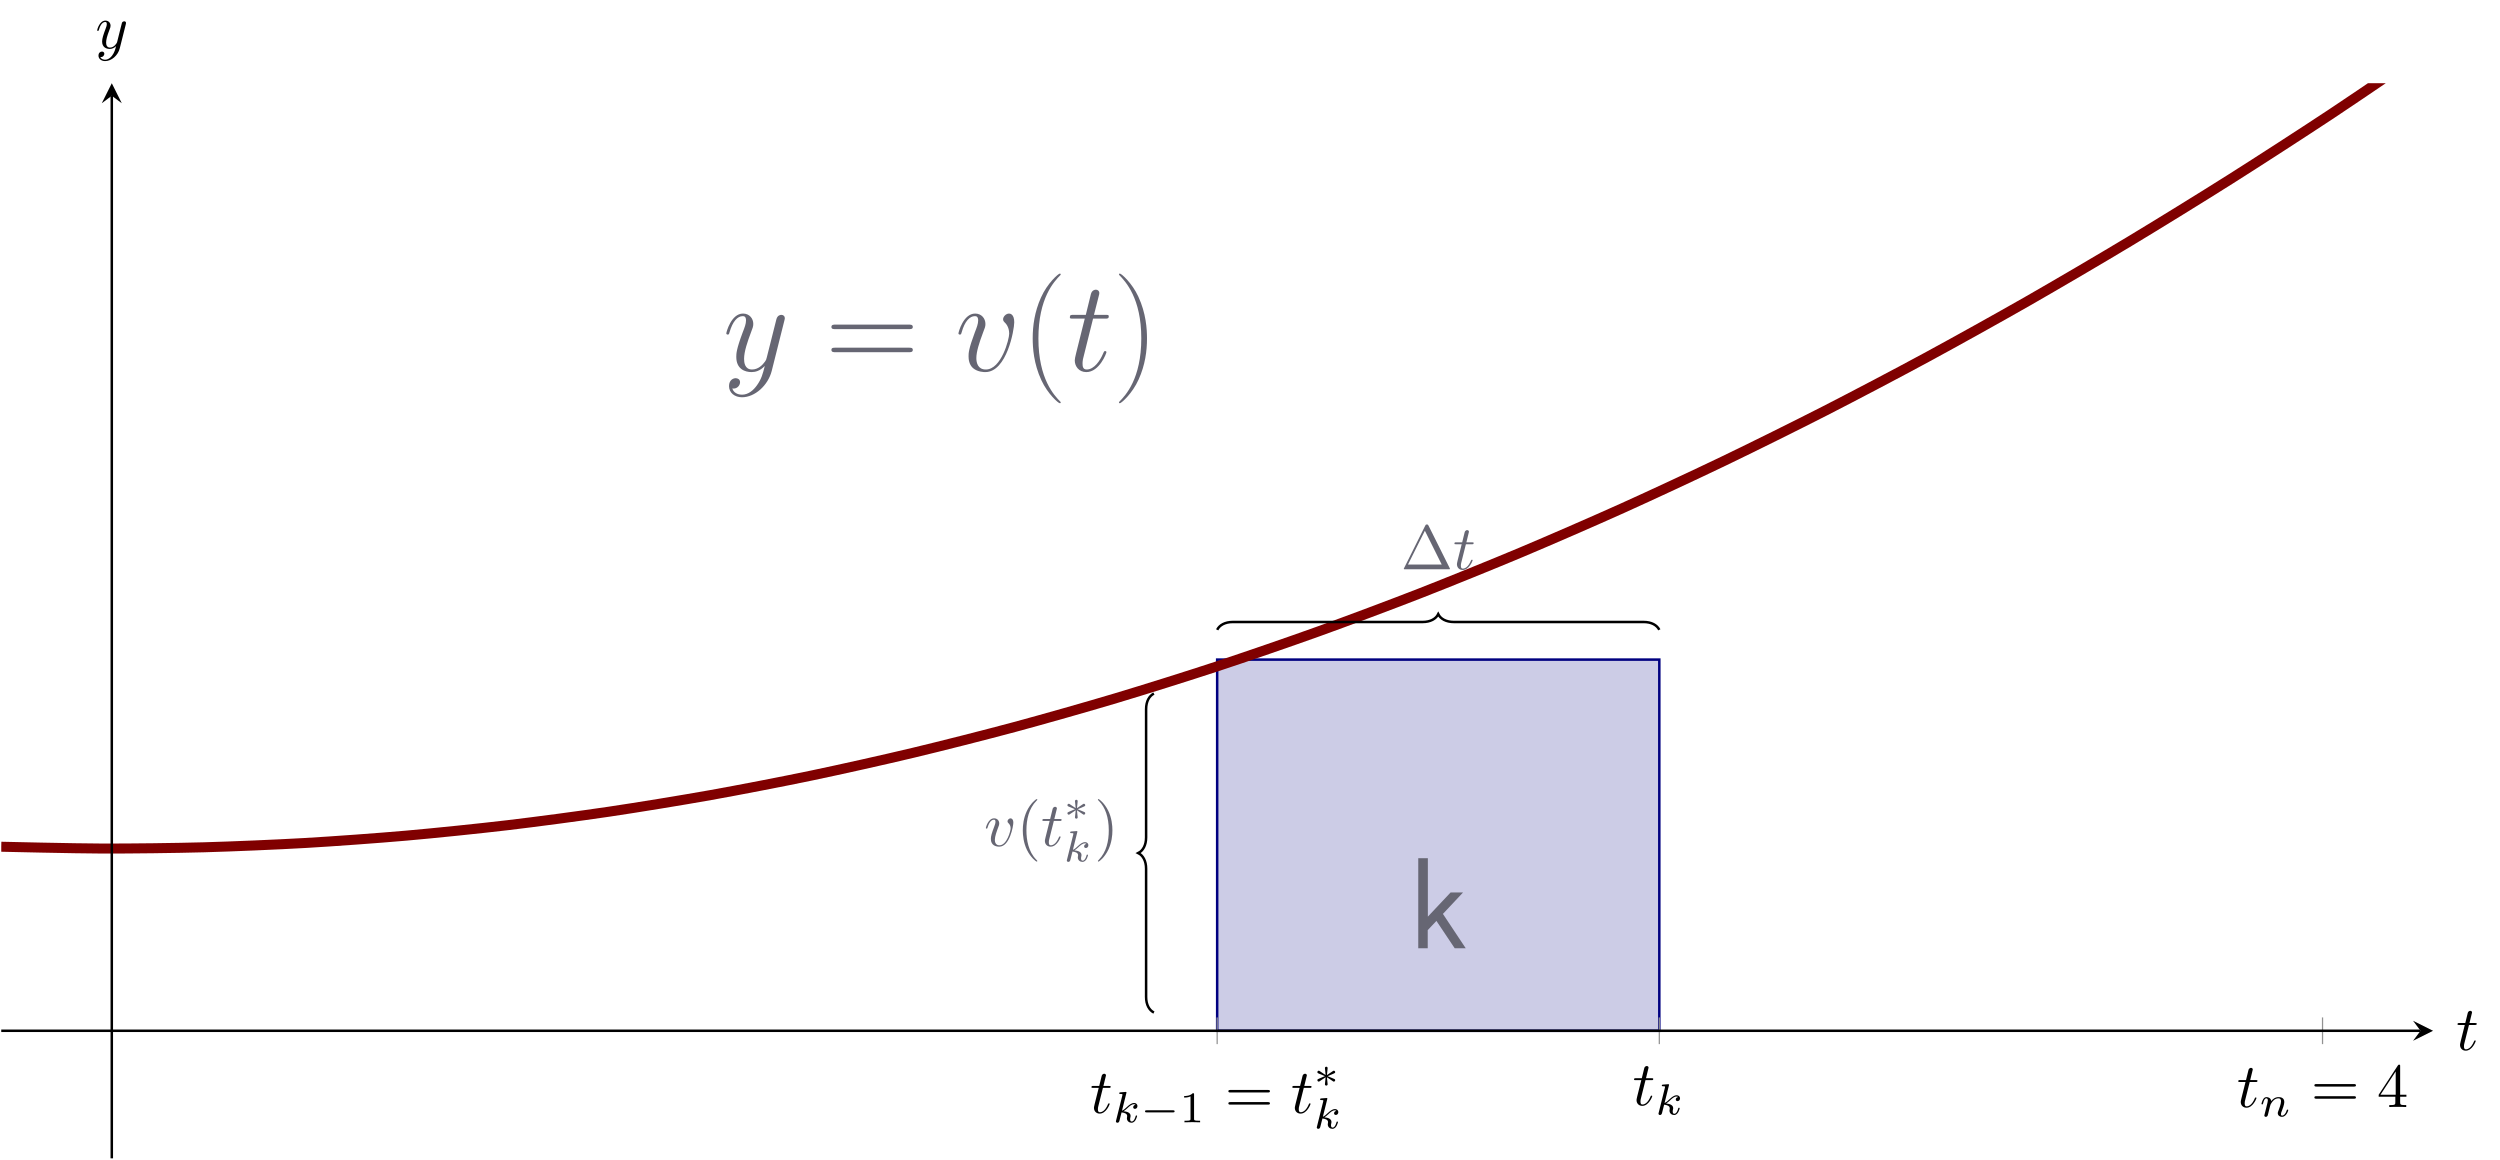 <?xml version="1.0" encoding="UTF-8" standalone="no"?>
<!DOCTYPE svg PUBLIC "-//W3C//DTD SVG 1.1//EN" "http://www.w3.org/Graphics/SVG/1.1/DTD/svg11.dtd">
<svg xmlns="http://www.w3.org/2000/svg" xmlns:xlink="http://www.w3.org/1999/xlink" version="1.1" width="398.026pt" height="184.618pt" viewBox="0 0 398.026 184.618">
<clipPath id="cp0">
<path transform="matrix(1,0,0,-1,.199,184.419)" d="M 0 0 L 387.172 0 L 387.172 171.168 L 0 171.168 Z "/>
</clipPath>
<g clip-path="url(#cp0)">
<path transform="matrix(1,0,0,-1,.199,184.419)" d="M 193.586 79.404 C 193.586 79.404 195.705 79.404 196.519 79.404 C 197.333 79.404 198.638 79.404 199.452 79.404 C 200.266 79.404 201.571 79.404 202.385 79.404 C 203.199 79.404 204.504 79.404 205.318 79.404 C 206.132 79.404 207.438 79.404 208.252 79.404 C 209.065 79.404 210.371 79.404 211.185 79.404 C 211.999 79.404 213.304 79.404 214.118 79.404 C 214.932 79.404 216.237 79.404 217.051 79.404 C 217.865 79.404 219.17 79.404 219.984 79.404 C 220.798 79.404 222.103 79.404 222.917 79.404 C 223.731 79.404 225.036 79.404 225.85 79.404 C 226.664 79.404 227.969 79.404 228.783 79.404 C 229.597 79.404 230.903 79.404 231.716 79.404 C 232.53 79.404 233.836 79.404 234.65 79.404 C 235.463 79.404 236.769 79.404 237.583 79.404 C 238.397 79.404 239.702 79.404 240.516 79.404 C 241.33 79.404 242.635 79.404 243.449 79.404 C 244.263 79.404 245.568 79.404 246.382 79.404 C 247.196 79.404 248.501 79.404 249.315 79.404 C 250.129 79.404 251.434 79.404 252.248 79.404 C 253.062 79.404 254.367 79.404 255.181 79.404 C 255.995 79.404 257.301 79.404 258.114 79.404 C 258.928 79.404 260.234 79.404 261.048 79.404 C 261.861 79.404 263.981 79.404 263.981 79.404 L 263.981 20.308 L 193.586 20.308 Z " fill="#cccce6"/>
<path transform="matrix(1,0,0,-1,.199,184.419)" stroke-width=".399" stroke-linecap="butt" stroke-miterlimit="10" stroke-linejoin="miter" fill="none" stroke="#000080" d="M 193.586 79.404 C 193.586 79.404 195.705 79.404 196.519 79.404 C 197.333 79.404 198.638 79.404 199.452 79.404 C 200.266 79.404 201.571 79.404 202.385 79.404 C 203.199 79.404 204.504 79.404 205.318 79.404 C 206.132 79.404 207.438 79.404 208.252 79.404 C 209.065 79.404 210.371 79.404 211.185 79.404 C 211.999 79.404 213.304 79.404 214.118 79.404 C 214.932 79.404 216.237 79.404 217.051 79.404 C 217.865 79.404 219.17 79.404 219.984 79.404 C 220.798 79.404 222.103 79.404 222.917 79.404 C 223.731 79.404 225.036 79.404 225.85 79.404 C 226.664 79.404 227.969 79.404 228.783 79.404 C 229.597 79.404 230.903 79.404 231.716 79.404 C 232.53 79.404 233.836 79.404 234.65 79.404 C 235.463 79.404 236.769 79.404 237.583 79.404 C 238.397 79.404 239.702 79.404 240.516 79.404 C 241.33 79.404 242.635 79.404 243.449 79.404 C 244.263 79.404 245.568 79.404 246.382 79.404 C 247.196 79.404 248.501 79.404 249.315 79.404 C 250.129 79.404 251.434 79.404 252.248 79.404 C 253.062 79.404 254.367 79.404 255.181 79.404 C 255.995 79.404 257.301 79.404 258.114 79.404 C 258.928 79.404 260.234 79.404 261.048 79.404 C 261.861 79.404 263.981 79.404 263.981 79.404 L 263.981 20.308 L 193.586 20.308 Z "/>
<path transform="matrix(1,0,0,-1,.199,184.419)" stroke-width="1.594" stroke-linecap="butt" stroke-miterlimit="10" stroke-linejoin="miter" fill="none" stroke="#800000" d="M 0 49.61 C 0 49.61 11.656 49.334 16.132 49.321 C 20.609 49.309 27.788 49.398 32.264 49.521 C 36.741 49.644 43.92 49.95 48.396 50.208 C 52.873 50.466 60.052 50.989 64.529 51.382 C 69.005 51.776 76.184 52.516 80.661 53.045 C 85.137 53.573 92.316 54.53 96.793 55.194 C 101.269 55.858 108.448 57.032 112.925 57.831 C 117.402 58.631 124.58 60.021 129.057 60.956 C 133.534 61.891 140.713 63.498 145.189 64.569 C 149.666 65.639 156.845 67.463 161.321 68.668 C 165.798 69.874 172.977 71.915 177.453 73.256 C 181.93 74.596 189.109 76.855 193.586 78.331 C 198.062 79.807 205.241 82.282 209.718 83.893 C 214.194 85.505 221.373 88.197 225.85 89.943 C 230.326 91.69 237.505 94.599 241.982 96.481 C 246.459 98.363 253.638 101.489 258.114 103.506 C 262.591 105.523 269.77 108.867 274.246 111.019 C 278.723 113.171 285.902 116.732 290.378 119.019 C 294.855 121.307 302.034 125.084 306.51 127.507 C 310.987 129.93 318.166 133.924 322.643 136.482 C 327.119 139.041 334.298 143.252 338.775 145.945 C 343.251 148.639 350.43 153.067 354.907 155.896 C 359.383 158.725 366.562 163.37 371.039 166.334 C 375.516 169.298 387.171 177.26 387.171 177.26 "/>
<symbol id="font_1_1">
<path d="M .19 .265 L .345 .43 L .249 .43 L .074 .244 L .074 .694 L 0 .694 L 0 0 L .073 0 L .073 .14 L .14 .211 L .281 0 L .366 0 L .19 .265 Z "/>
</symbol>
<use xlink:href="#font_1_1" transform="matrix(20.663,0,0,-20.663,225.801,150.978)" fill="#666673"/>
<symbol id="font_2_2">
<path d="M .439 .383 C .439 .437 .413 .453 .395 .453 C .37 .453 .346 .427 .346 .405 C .346 .392 .351 .386 .362 .375 C .383 .355 .396 .329 .396 .293 C .396 .251 .335 .022 .218 .022 C .167 .022 .144 .057 .144 .109 C .144 .165 .171 .238 .202 .321 C .209 .338 .214 .352 .214 .371 C .214 .416 .182 .453 .132 .453 C .038 .453 0 .308 0 .299 C 0 .289 .01 .289 .012 .289 C .022 .289 .023 .291 .028 .307 C .057 .408 .1 .431 .129 .431 C .137 .431 .154 .431 .154 .399 C .154 .374 .144 .347 .137 .329 C .093 .213 .08 .167 .08 .124 C .08 .016 .168 0 .214 0 C .382 0 .439 .331 .439 .383 Z "/>
</symbol>
<use xlink:href="#font_2_2" transform="matrix(9.963,0,0,-9.963,156.957,134.799)" fill="#666673"/>
<symbol id="font_3_2">
<path d="M .232 .01 C .232 .013 .232 .015 .215 .032 C .09 .158 .058 .347 .058 .5 C .058 .674 .096 .848 .219 .973 C .232 .985 .232 .987 .232 .99 C .232 .997 .228 1 .222 1 C .212 1 .122 .932 .063 .805 C .012 .695 0 .584 0 .5 C 0 .422 .011 .301 .066 .188 C .126 .065 .212 0 .222 0 C .228 0 .232 .003 .232 .01 Z "/>
</symbol>
<use xlink:href="#font_3_2" transform="matrix(9.963,0,0,-9.963,162.84,137.18)" fill="#666673"/>
<symbol id="font_2_1">
<path d="M .183 .411 L .277 .411 C .297 .411 .307 .411 .307 .431 C .307 .442 .297 .442 .279 .442 L .191 .442 C .227 .584 .232 .604 .232 .61 C .232 .627 .22 .637 .203 .637 C .2 .637 .172 .636 .163 .601 L .124 .442 L .03 .442 C .01 .442 0 .442 0 .423 C 0 .411 .008 .411 .028 .411 L .116 .411 C .044 .127 .04 .11 .04 .092 C .04 .038 .078 0 .132 0 C .234 0 .291 .146 .291 .154 C .291 .164 .283 .164 .279 .164 C .27 .164 .269 .161 .264 .15 C .221 .046 .168 .022 .134 .022 C .113 .022 .103 .035 .103 .068 C .103 .092 .105 .099 .109 .116 L .183 .411 Z "/>
</symbol>
<use xlink:href="#font_2_1" transform="matrix(9.963,0,0,-9.963,165.958,134.799)" fill="#666673"/>
<symbol id="font_4_2">
<path d="M .234 .215 C .316 .251 .353 .265 .378 .277 C .397 .285 .406 .289 .406 .308 C .406 .325 .393 .34 .375 .34 C .368 .34 .366 .34 .354 .331 L .218 .24 L .233 .388 C .235 .406 .233 .431 .203 .431 C .191 .431 .172 .423 .172 .401 C .172 .392 .176 .362 .177 .352 C .179 .335 .186 .263 .188 .24 L .053 .331 C .043 .337 .04 .34 .031 .34 C .013 .34 0 .325 0 .308 C 0 .288 .012 .283 .021 .279 L .172 .216 C .09 .18 .053 .166 .028 .154 C .009 .146 0 .142 0 .123 C 0 .106 .013 .091 .031 .091 C .038 .091 .04 .091 .052 .1 L .188 .191 L .172 .03 C .172 .008 .191 0 .203 0 C .215 0 .234 .008 .234 .03 C .234 .039 .23 .069 .229 .079 C .227 .096 .22 .168 .218 .191 L .338 .111 C .364 .091 .366 .091 .375 .091 C .393 .091 .406 .106 .406 .123 C .406 .143 .394 .148 .385 .152 L .234 .215 Z "/>
</symbol>
<use xlink:href="#font_4_2" transform="matrix(6.974,0,0,-6.974,169.947,130.339)" fill="#666673"/>
<symbol id="font_5_1">
<path d="M .238 .674 C .239 .676 .242 .689 .242 .69 C .242 .695 .238 .704 .226 .704 C .206 .704 .123 .696 .098 .694 C .09 .693 .076 .692 .076 .671 C .076 .657 .09 .657 .102 .657 C .15 .657 .15 .65 .15 .642 C .15 .635 .148 .629 .146 .62 L .005 .054 C 0 .036 0 .034 0 .032 C 0 .017 .012 0 .034 0 C .061 0 .074 .02 .08 .042 C .082 .046 .125 .222 .129 .236 C .2 .229 .257 .206 .257 .154 C .257 .149 .257 .144 .255 .134 C .251 .119 .251 .114 .251 .103 C .251 .032 .309 0 .357 0 C .454 0 .484 .152 .484 .153 C .484 .166 .471 .166 .468 .166 C .454 .166 .453 .161 .448 .142 C .436 .099 .409 .028 .36 .028 C .333 .028 .325 .053 .325 .08 C .325 .097 .325 .099 .331 .125 C .332 .128 .336 .145 .336 .156 C .336 .245 .216 .259 .174 .262 C .203 .28 .24 .313 .257 .328 C .308 .376 .358 .423 .414 .423 C .426 .423 .439 .42 .447 .41 C .404 .403 .395 .369 .395 .354 C .395 .332 .412 .317 .435 .317 C .462 .317 .492 .339 .492 .381 C .492 .414 .468 .451 .415 .451 C .358 .451 .306 .41 .255 .363 C .213 .323 .18 .292 .139 .275 L .238 .674 Z "/>
</symbol>
<use xlink:href="#font_5_1" transform="matrix(6.974,0,0,-6.974,169.849,137.222)" fill="#666673"/>
<symbol id="font_3_3">
<path d="M .232 .5 C .232 .578 .221 .699 .166 .812 C .106 .935 .02 1 .01 1 C .004 1 0 .996 0 .99 C 0 .987 0 .985 .019 .967 C .117 .868 .174 .709 .174 .5 C .174 .329 .137 .153 .013 .027 C 0 .015 0 .013 0 .01 C 0 .004 .004 0 .01 0 C .02 0 .11 .068 .169 .195 C .22 .305 .232 .416 .232 .5 Z "/>
</symbol>
<use xlink:href="#font_3_3" transform="matrix(9.963,0,0,-9.963,174.796,137.18)" fill="#666673"/>
<symbol id="font_3_1">
<path d="M .395 .698 C .388 .711 .386 .716 .369 .716 C .352 .716 .35 .711 .343 .698 L .005 .02 C 0 .011 0 .009 0 .008 C 0 0 .006 0 .022 0 L .716 0 C .732 0 .738 0 .738 .008 C .738 .009 .738 .011 .733 .02 L .395 .698 M .337 .616 L .606 .076 L .067 .076 L .337 .616 Z "/>
</symbol>
<use xlink:href="#font_3_1" transform="matrix(9.963,0,0,-9.963,223.498,90.636)" fill="#666673"/>
<use xlink:href="#font_2_1" transform="matrix(9.963,0,0,-9.963,231.561,90.746)" fill="#666673"/>
<symbol id="font_6_3">
<path d="M .236 .092 C .209 .054 .17 .02 .121 .02 C .109 .02 .061 .022 .046 .068 C .049 .067 .054 .067 .056 .067 C .086 .067 .106 .093 .106 .116 C .106 .139 .087 .147 .072 .147 C .056 .147 .021 .135 .021 .086 C .021 .035 .064 0 .121 0 C .221 0 .322 .092 .35 .203 L .448 .593 C .449 .598 .451 .604 .451 .61 C .451 .625 .439 .635 .424 .635 C .415 .635 .394 .631 .386 .601 L .312 .307 C .307 .289 .307 .287 .299 .276 C .279 .248 .246 .214 .198 .214 C .142 .214 .137 .269 .137 .296 C .137 .353 .164 .43 .191 .502 C .202 .531 .208 .545 .208 .565 C .208 .607 .178 .645 .129 .645 C .037 .645 0 .5 0 .492 C 0 .488 .004 .483 .011 .483 C .02 .483 .021 .487 .025 .501 C .049 .585 .087 .625 .126 .625 C .135 .625 .152 .625 .152 .592 C .152 .566 .141 .537 .126 .499 C .077 .368 .077 .335 .077 .311 C .077 .216 .145 .194 .195 .194 C .224 .194 .26 .203 .295 .24 L .296 .239 C .281 .18 .271 .141 .236 .092 Z "/>
</symbol>
<use xlink:href="#font_6_3" transform="matrix(20.663,0,0,-20.663,115.634,63.249)" fill="#666673"/>
<symbol id="font_7_3">
<path d="M .597 .178 C .612 .178 .627 .178 .627 .195 C .627 .213 .61 .213 .593 .213 L .034 .213 C .017 .213 0 .213 0 .195 C 0 .178 .015 .178 .03 .178 L .597 .178 M .593 0 C .61 0 .627 0 .627 .018 C .627 .035 .612 .035 .597 .035 L .03 .035 C .015 .035 0 .035 0 .018 C 0 0 .017 0 .034 0 L .593 0 Z "/>
</symbol>
<use xlink:href="#font_7_3" transform="matrix(20.663,0,0,-20.663,132.371,56.079)" fill="#666673"/>
<symbol id="font_6_2">
<path d="M .43 .384 C .43 .447 .398 .451 .39 .451 C .366 .451 .344 .427 .344 .407 C .344 .395 .351 .388 .355 .384 C .365 .375 .391 .348 .391 .296 C .391 .254 .331 .02 .211 .02 C .15 .02 .138 .071 .138 .108 C .138 .158 .161 .228 .188 .3 C .204 .341 .208 .351 .208 .371 C .208 .413 .178 .451 .129 .451 C .037 .451 0 .306 0 .298 C 0 .294 .004 .289 .011 .289 C .02 .289 .021 .293 .025 .307 C .049 .393 .088 .431 .126 .431 C .135 .431 .152 .431 .152 .398 C .152 .372 .141 .343 .126 .305 C .078 .177 .078 .146 .078 .122 C .078 .1 .081 .059 .112 .031 C .148 0 .198 0 .207 0 C .373 0 .43 .327 .43 .384 Z "/>
</symbol>
<use xlink:href="#font_6_2" transform="matrix(20.663,0,0,-20.663,152.593,59.241)" fill="#666673"/>
<symbol id="font_7_1">
<path d="M .216 .006 C .216 .007 .216 .009 .213 .012 C .167 .059 .044 .187 .044 .499 C .044 .811 .165 .938 .214 .988 C .214 .989 .216 .991 .216 .994 C .216 .997 .213 .999 .209 .999 C .198 .999 .113 .925 .064 .815 C .014 .704 0 .596 0 .5 C 0 .428 .007 .306 .067 .177 C .115 .073 .197 0 .209 0 C .214 0 .216 .002 .216 .006 Z "/>
</symbol>
<use xlink:href="#font_7_1" transform="matrix(20.663,0,0,-20.663,164.417,64.2)" fill="#666673"/>
<symbol id="font_6_1">
<path d="M .179 .412 L .271 .412 C .29 .412 .3 .412 .3 .43 C .3 .441 .294 .441 .274 .441 L .186 .441 L .223 .587 C .227 .601 .227 .603 .227 .61 C .227 .626 .214 .635 .201 .635 C .193 .635 .17 .632 .162 .6 L .123 .441 L .029 .441 C .009 .441 0 .441 0 .422 C 0 .412 .007 .412 .026 .412 L .115 .412 L .049 .148 C .041 .113 .038 .103 .038 .09 C .038 .043 .071 0 .127 0 C .228 0 .282 .146 .282 .153 C .282 .159 .278 .162 .272 .162 C .27 .162 .266 .162 .264 .158 C .263 .157 .262 .156 .255 .14 C .234 .09 .188 .02 .13 .02 C .1 .02 .098 .045 .098 .067 C .098 .068 .098 .087 .101 .099 L .179 .412 Z "/>
</symbol>
<use xlink:href="#font_6_1" transform="matrix(20.663,0,0,-20.663,170.329,59.241)" fill="#666673"/>
<symbol id="font_7_2">
<path d="M .216 .499 C .216 .571 .209 .693 .149 .822 C .101 .926 .019 .999 .007 .999 C .004 .999 0 .998 0 .993 C 0 .991 .001 .99 .002 .988 C .05 .938 .172 .811 .172 .5 C .172 .188 .051 .061 .002 .011 C .001 .009 0 .008 0 .006 C 0 .001 .004 0 .007 0 C .018 0 .103 .074 .152 .184 C .202 .295 .216 .403 .216 .499 Z "/>
</symbol>
<use xlink:href="#font_7_2" transform="matrix(20.663,0,0,-20.663,178.151,64.2)" fill="#666673"/>
<path transform="matrix(1,0,0,-1,.199,184.419)" stroke-width=".399" stroke-linecap="butt" stroke-miterlimit="10" stroke-linejoin="miter" fill="none" stroke="#000000" d="M 183.517 23.209 C 182.77 23.583 182.272 24.454 182.272 25.7 L 182.272 46.113 C 182.272 47.358 181.774 48.23 181.026 48.603 C 181.774 48.977 182.272 49.849 182.272 51.094 L 182.272 71.507 C 182.272 72.752 182.77 73.624 183.517 73.997 "/>
<path transform="matrix(1,0,0,-1,.199,184.419)" stroke-width=".399" stroke-linecap="butt" stroke-miterlimit="10" stroke-linejoin="miter" fill="none" stroke="#000000" d="M 193.586 84.145 C 193.96 84.892 194.831 85.391 196.077 85.391 L 226.293 85.391 C 227.538 85.391 228.41 85.889 228.783 86.636 C 229.157 85.889 230.029 85.391 231.274 85.391 L 261.49 85.391 C 262.735 85.391 263.607 84.892 263.981 84.145 "/>
</g>
<path transform="matrix(1,0,0,-1,.199,184.419)" stroke-width=".199" stroke-linecap="butt" stroke-miterlimit="10" stroke-linejoin="miter" fill="none" stroke="#929292" d="M 193.586 18.182 L 193.586 22.434 M 263.981 18.182 L 263.981 22.434 M 369.573 18.182 L 369.573 22.434 "/>
<path transform="matrix(1,0,0,-1,.199,184.419)" stroke-width=".399" stroke-linecap="butt" stroke-miterlimit="10" stroke-linejoin="miter" fill="none" stroke="#000000" d="M 0 20.308 L 385.179 20.308 "/>
<path transform="matrix(1,0,0,-1,385.378,164.111)" d="M 1.993 0 L -1.196 1.594 L 0 0 L -1.196 -1.594 "/>
<path transform="matrix(1,0,0,-1,.199,184.419)" stroke-width=".399" stroke-linecap="butt" stroke-miterlimit="10" stroke-linejoin="miter" fill="none" stroke="#000000" d="M 17.599 0 L 17.599 169.175 "/>
<path transform="matrix(0,-1,-1,-0,17.798,15.244)" d="M 1.993 0 L -1.196 1.594 L 0 0 L -1.196 -1.594 "/>
<use xlink:href="#font_2_1" transform="matrix(9.963,0,0,-9.963,173.772,177.299)"/>
<use xlink:href="#font_5_1" transform="matrix(6.974,0,0,-6.974,177.663,178.753)"/>
<symbol id="font_4_1">
<path d="M .636 0 C .652 0 .676 0 .676 .024 C .676 .049 .653 .049 .636 .049 L .04 .049 C .024 .049 0 .049 0 .025 C 0 0 .023 0 .04 0 L .636 0 Z "/>
</symbol>
<use xlink:href="#font_4_1" transform="matrix(6.974,0,0,-6.974,182.297,177.107)"/>
<symbol id="font_8_1">
<path d="M .226 .636 C .226 .663 .224 .664 .196 .664 C .132 .601 .041 .6 0 .6 L 0 .564 C .024 .564 .09 .564 .145 .592 L .145 .082 C .145 .049 .145 .036 .045 .036 L .007 .036 L .007 0 C .025 .001 .148 .004 .185 .004 C .216 .004 .342 .001 .364 0 L .364 .036 L .326 .036 C .226 .036 .226 .049 .226 .082 L .226 .636 Z "/>
</symbol>
<use xlink:href="#font_8_1" transform="matrix(6.974,0,0,-6.974,188.531,178.683)"/>
<symbol id="font_3_5">
<path d="M .631 .194 C .646 .194 .665 .194 .665 .214 C .665 .234 .646 .234 .632 .234 L .033 .234 C .019 .234 0 .234 0 .214 C 0 .194 .019 .194 .034 .194 L .631 .194 M .632 0 C .646 0 .665 0 .665 .02 C .665 .04 .646 .04 .631 .04 L .034 .04 C .019 .04 0 .04 0 .02 C 0 0 .019 0 .033 0 L .632 0 Z "/>
</symbol>
<use xlink:href="#font_3_5" transform="matrix(9.963,0,0,-9.963,195.565,175.864)"/>
<use xlink:href="#font_2_1" transform="matrix(9.963,0,0,-9.963,205.752,177.299)"/>
<use xlink:href="#font_4_2" transform="matrix(6.974,0,0,-6.974,209.742,172.838)"/>
<use xlink:href="#font_5_1" transform="matrix(6.974,0,0,-6.974,209.644,179.722)"/>
<use xlink:href="#font_2_1" transform="matrix(9.963,0,0,-9.963,260.156,176.068)"/>
<use xlink:href="#font_5_1" transform="matrix(6.974,0,0,-6.974,264.048,177.523)"/>
<use xlink:href="#font_2_1" transform="matrix(9.963,0,0,-9.963,356.354,176.361)"/>
<symbol id="font_5_2">
<path d="M .075 .073 C .071 .06 .065 .035 .065 .032 C .065 .01 .083 0 .099 0 C .117 0 .133 .013 .138 .022 C .143 .031 .151 .063 .156 .084 C .161 .103 .172 .149 .178 .174 C .184 .196 .19 .218 .195 .241 C .206 .282 .208 .29 .237 .331 C .265 .371 .312 .423 .387 .423 C .445 .423 .446 .372 .446 .353 C .446 .293 .403 .182 .387 .14 C .376 .112 .372 .103 .372 .086 C .372 .033 .416 0 .467 0 C .567 0 .611 .138 .611 .153 C .611 .166 .598 .166 .595 .166 C .581 .166 .58 .16 .576 .149 C .553 .069 .51 .028 .47 .028 C .449 .028 .445 .042 .445 .063 C .445 .086 .45 .099 .468 .144 C .48 .175 .521 .281 .521 .337 C .521 .434 .444 .451 .391 .451 C .308 .451 .252 .4 .222 .36 C .215 .429 .156 .451 .115 .451 C .072 .451 .049 .42 .036 .397 C .014 .36 0 .303 0 .298 C 0 .285 .014 .285 .017 .285 C .031 .285 .032 .288 .039 .315 C .054 .374 .073 .423 .112 .423 C .138 .423 .145 .401 .145 .374 C .145 .355 .136 .318 .129 .291 C .122 .264 .112 .223 .107 .201 L .075 .073 Z "/>
</symbol>
<use xlink:href="#font_5_2" transform="matrix(6.974,0,0,-6.974,360.051,177.815)"/>
<symbol id="font_3_4">
<path d="M .266 .165 L .266 .078 C .266 .042 .264 .031 .19 .031 L .169 .031 L .169 0 C .21 .003 .262 .003 .304 .003 C .346 .003 .399 .003 .44 0 L .44 .031 L .419 .031 C .345 .031 .343 .042 .343 .078 L .343 .165 L .443 .165 L .443 .196 L .343 .196 L .343 .651 C .343 .671 .343 .677 .327 .677 C .318 .677 .315 .677 .307 .665 L 0 .196 L 0 .165 L .266 .165 M .272 .196 L .028 .196 L .272 .569 L .272 .196 Z "/>
</symbol>
<use xlink:href="#font_3_5" transform="matrix(9.963,0,0,-9.963,368.471,174.926)"/>
<use xlink:href="#font_3_4" transform="matrix(9.963,0,0,-9.963,378.712,176.251)"/>
<use xlink:href="#font_2_1" transform="matrix(9.963,0,0,-9.963,391.263,167.281)"/>
<symbol id="font_2_3">
<path d="M .457 .586 C .461 .6 .461 .602 .461 .609 C .461 .627 .447 .636 .432 .636 C .422 .636 .406 .63 .397 .615 C .395 .61 .387 .579 .383 .561 C .376 .535 .369 .508 .363 .481 L .318 .301 C .314 .286 .271 .216 .205 .216 C .154 .216 .143 .26 .143 .297 C .143 .343 .16 .405 .194 .493 C .21 .534 .214 .545 .214 .565 C .214 .61 .182 .647 .132 .647 C .037 .647 0 .502 0 .493 C 0 .483 .01 .483 .012 .483 C .022 .483 .023 .485 .028 .501 C .055 .595 .095 .625 .129 .625 C .137 .625 .154 .625 .154 .593 C .154 .568 .144 .542 .137 .523 C .097 .417 .079 .36 .079 .313 C .079 .224 .142 .194 .201 .194 C .24 .194 .274 .211 .302 .239 C .289 .187 .277 .138 .237 .085 C .211 .051 .173 .022 .127 .022 C .113 .022 .068 .025 .051 .064 C .067 .064 .08 .064 .094 .076 C .104 .085 .114 .098 .114 .117 C .114 .148 .087 .152 .077 .152 C .054 .152 .021 .136 .021 .087 C .021 .037 .065 0 .127 0 C .23 0 .333 .091 .361 .204 L .457 .586 Z "/>
</symbol>
<use xlink:href="#font_2_3" transform="matrix(9.963,0,0,-9.963,15.47,9.726)"/>
</svg>
